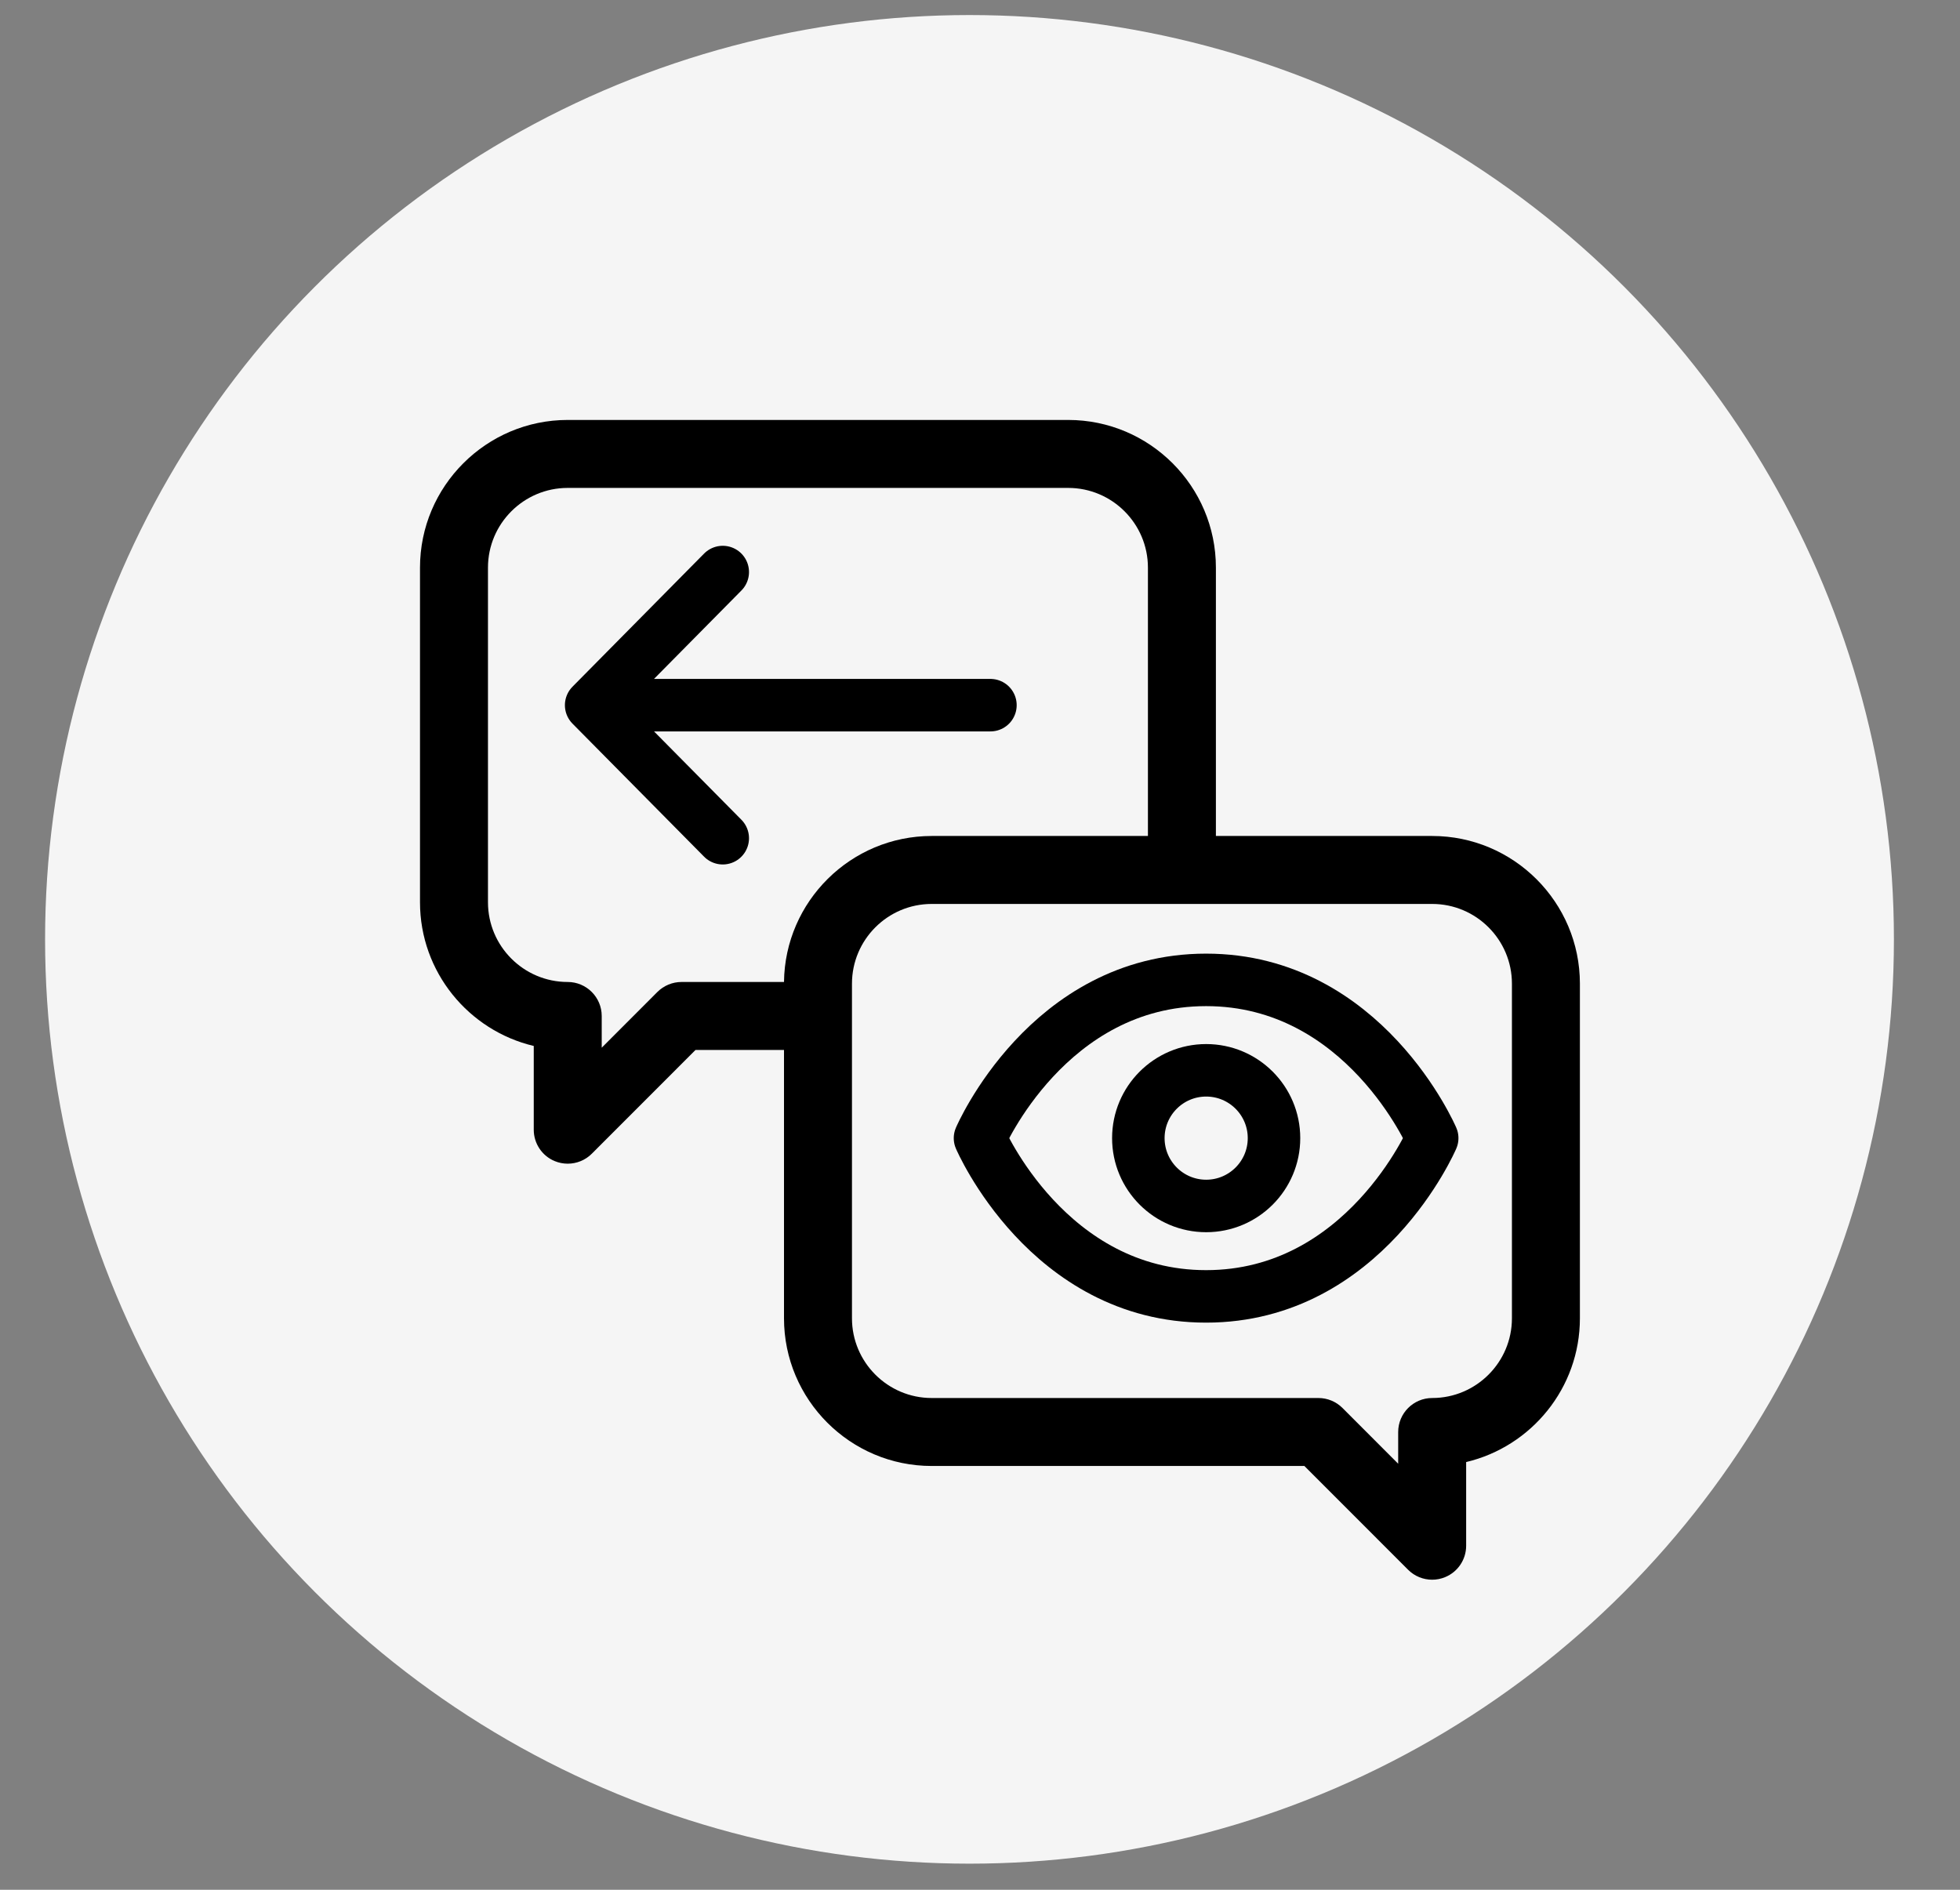 <svg width="28" height="27" viewBox="0 0 28 27" fill="none" xmlns="http://www.w3.org/2000/svg">
<rect x="0" y="0" width="28" height="27" fill="#808080" stroke="none"/>
<circle cx="13.85" cy="13.421" r="13.206" fill="#F5F5F5"/>
<path d="M10.325 11.976L8.445 10.075L10.325 8.173M8.706 10.075H14.149" stroke="black" stroke-width="0.75" stroke-linecap="round" stroke-linejoin="round"/>
<path d="M20.46 11.944H17.37V8.11C17.37 6.947 16.424 6 15.26 6H8.11C6.947 6 6 6.947 6 8.11V12.891C6 13.887 6.695 14.724 7.625 14.944V16.141C7.625 16.337 7.743 16.514 7.924 16.589C7.985 16.614 8.048 16.626 8.11 16.626C8.236 16.626 8.361 16.577 8.454 16.484L9.936 15.001H11.2V18.835C11.2 19.998 12.146 20.945 13.31 20.945H18.634L20.116 22.428C20.209 22.521 20.333 22.57 20.46 22.57C20.522 22.57 20.585 22.558 20.645 22.533C20.827 22.458 20.945 22.281 20.945 22.085V20.889C21.876 20.669 22.57 19.831 22.57 18.835V14.054C22.57 12.89 21.623 11.944 20.46 11.944ZM9.735 14.03C9.606 14.03 9.483 14.082 9.392 14.172L8.596 14.969V14.516C8.596 14.248 8.378 14.03 8.11 14.03C7.482 14.03 6.971 13.519 6.971 12.891V8.11C6.971 7.482 7.482 6.971 8.11 6.971H15.26C15.888 6.971 16.399 7.482 16.399 8.11V11.944H13.31C12.155 11.944 11.213 12.878 11.2 14.03H9.735ZM21.599 18.835C21.599 19.463 21.088 19.974 20.46 19.974C20.192 19.974 19.974 20.192 19.974 20.46V20.913L19.178 20.116C19.087 20.025 18.963 19.974 18.835 19.974H13.31C12.682 19.974 12.171 19.463 12.171 18.835V14.054C12.171 13.426 12.682 12.915 13.31 12.915H20.46C21.088 12.915 21.599 13.426 21.599 14.054V18.835Z" fill="black"/>
<path d="M14 16.261C14 16.261 14.969 14 17.23 14C19.491 14 20.46 16.261 20.46 16.261C20.46 16.261 19.491 18.522 17.23 18.522C14.969 18.522 14 16.261 14 16.261Z" stroke="black" stroke-width="0.75" stroke-linecap="round" stroke-linejoin="round"/>
<path d="M17.231 17.23C17.766 17.23 18.2 16.796 18.2 16.261C18.2 15.726 17.766 15.292 17.231 15.292C16.696 15.292 16.262 15.726 16.262 16.261C16.262 16.796 16.696 17.23 17.231 17.23Z" stroke="black" stroke-width="0.75" stroke-linecap="round" stroke-linejoin="round"/>
</svg>
